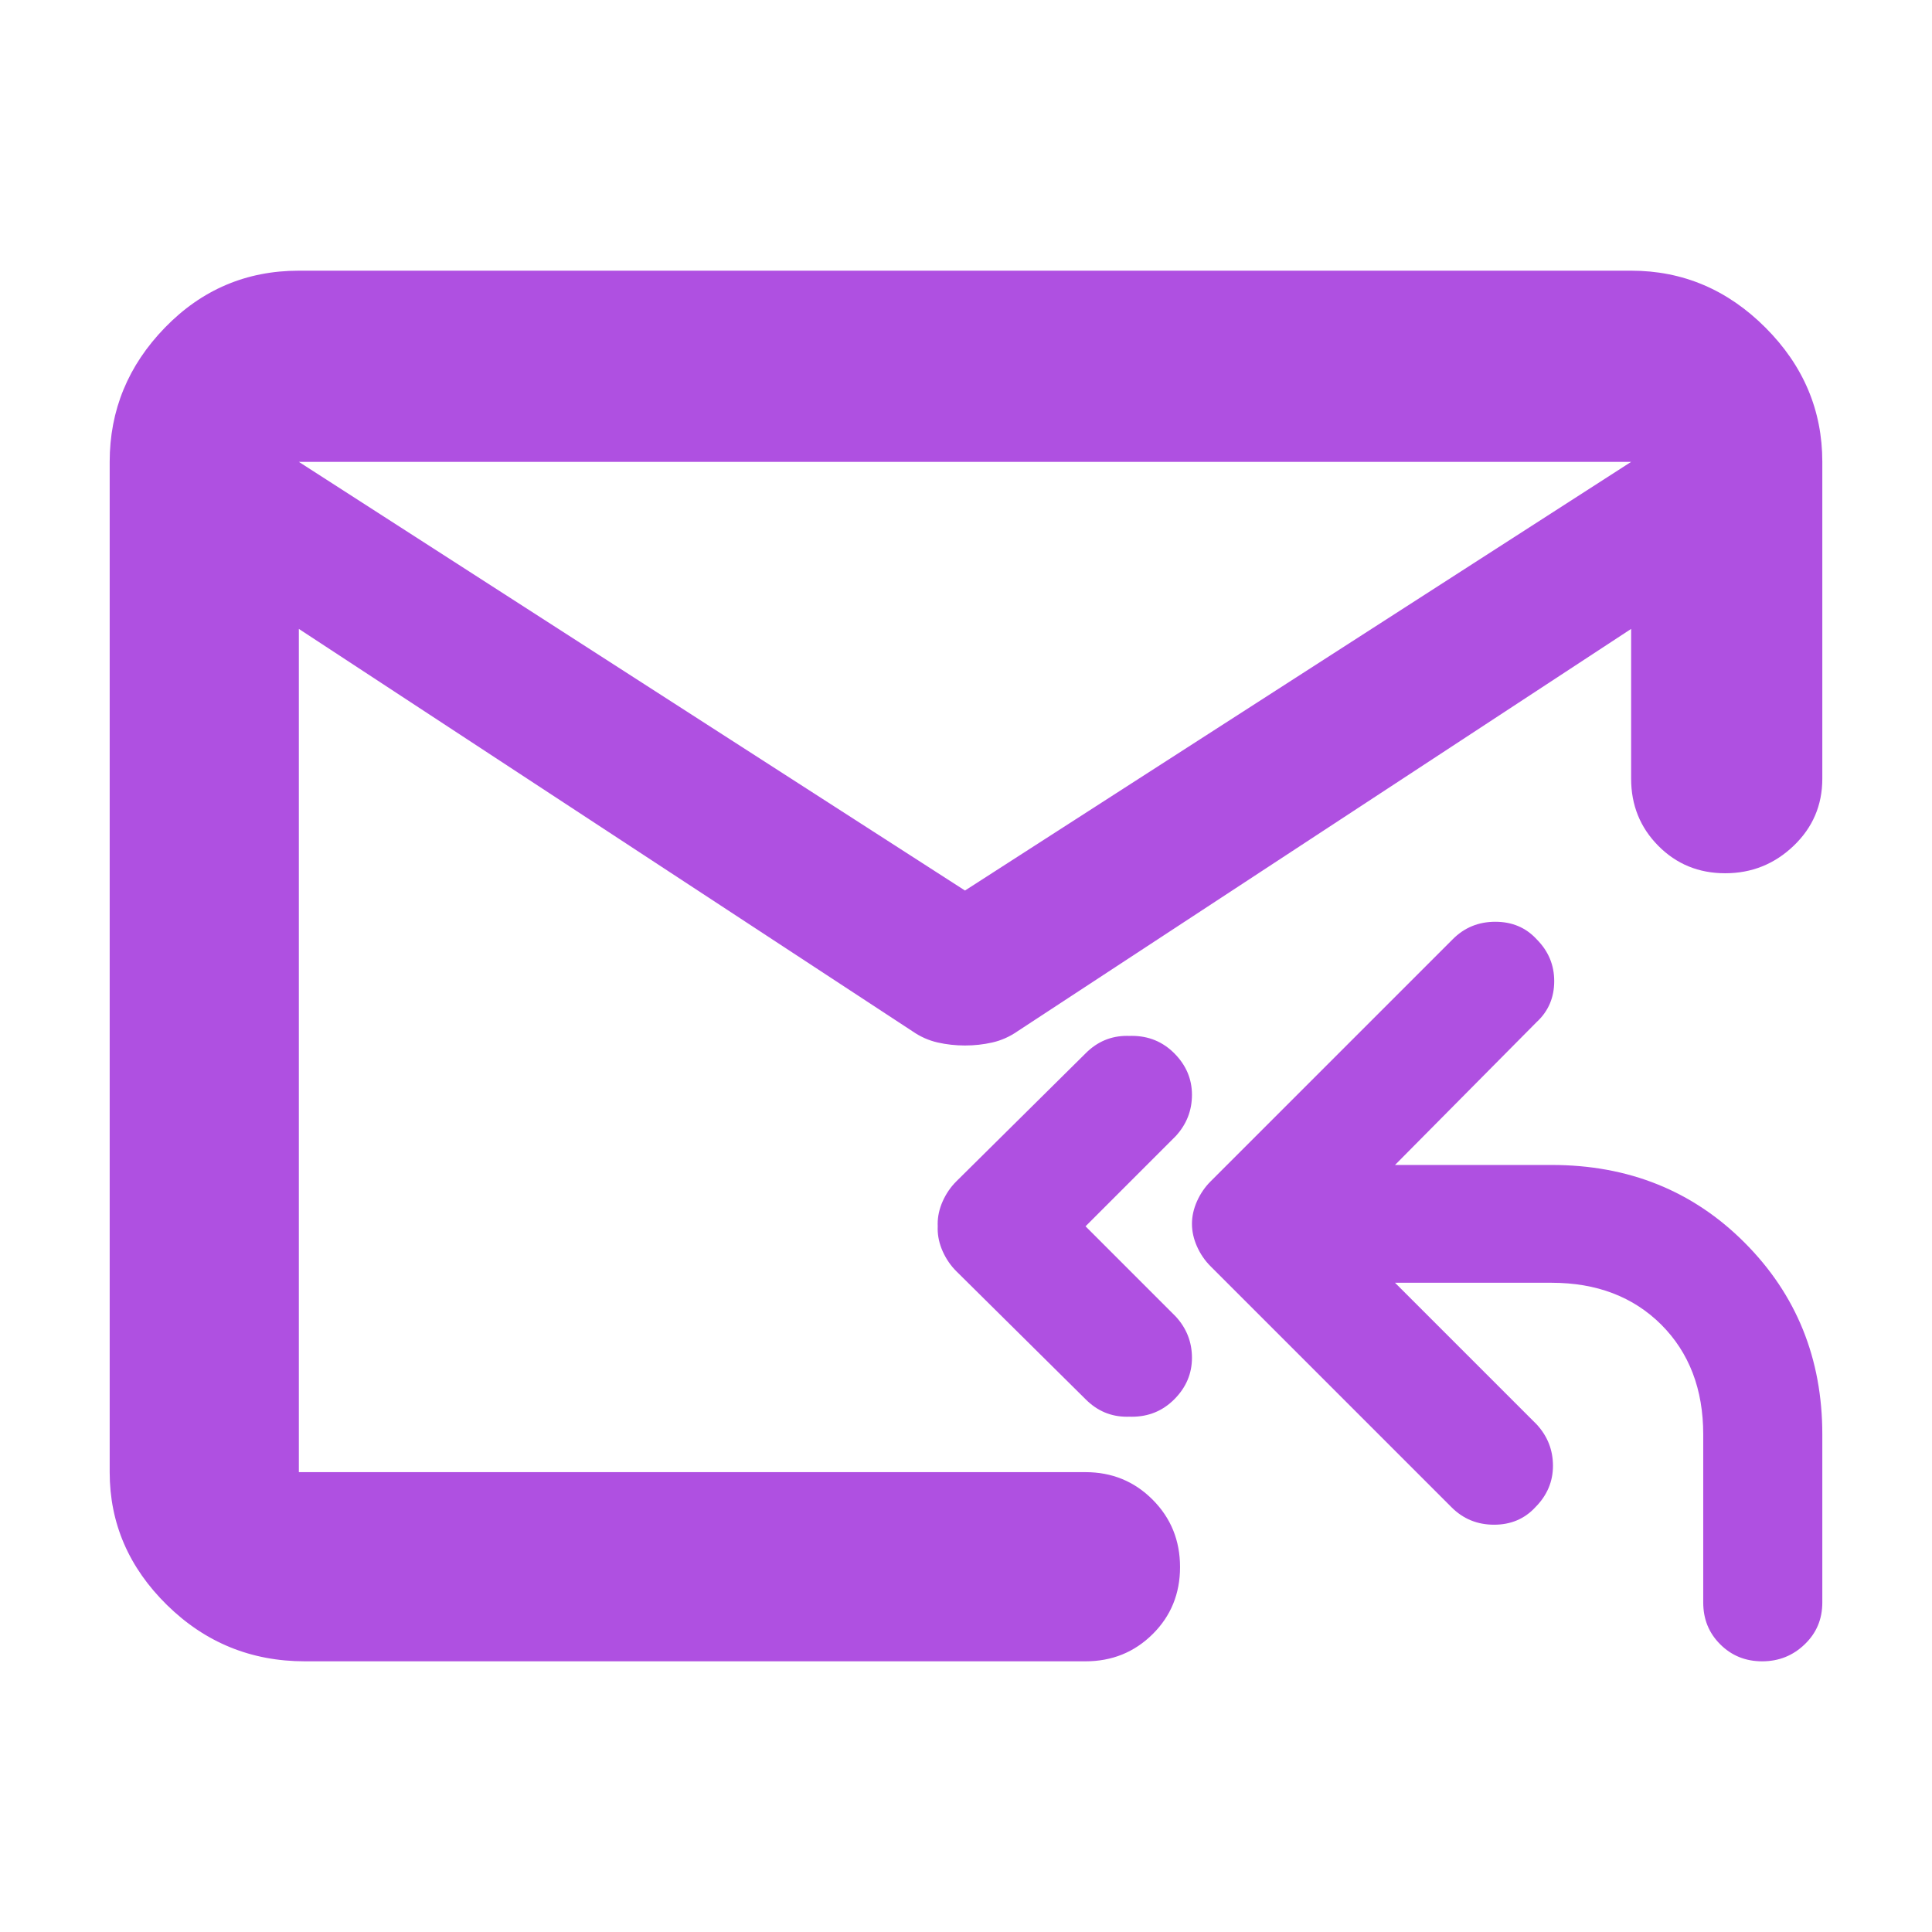 <svg clip-rule="evenodd" fill-rule="evenodd" stroke-linejoin="round" stroke-miterlimit="2" viewBox="0 0 48 48" xmlns="http://www.w3.org/2000/svg"><path fill="rgb(175, 80, 225)" d="m151.5-134.5c-26.7 0-49.543-9.33-68.53-27.98-18.98-18.65-28.47-40.65-28.47-66.02v-502c0-25.64 9.157-47.88 27.47-66.73 18.32-18.85 40.497-28.27 66.53-28.27h662c25.64 0 47.883 9.42 66.73 28.27s28.27 41.09 28.27 66.73v157.414c0 13.17-4.753 24.29-14.26 33.37-9.513 9.09-20.847 13.63-34 13.63-13.16 0-24.24-4.54-33.24-13.63-9-9.08-13.5-20.2-13.5-33.37v-74.414l-305 200c-3.873 2.67-8.01 4.5-12.41 5.5-4.393 1-8.923 1.5-13.59 1.5s-9.197-.5-13.59-1.5c-4.4-1-8.537-2.83-12.41-5.5l-305-200v419h390.858c13.167 0 24.293 4.56 33.38 13.68 9.08 9.11 13.62 20.28 13.62 33.5 0 13.21-4.54 24.32-13.62 33.32-9.087 9-20.213 13.5-33.38 13.5zm328-383 331-213h-662zm-13.546 166.844-.03-1.224c0-3.74.836-7.47 2.491-11.21 1.669-3.73 3.949-7.1 6.852-9.97l64.134-63.51c5.818-5.86 12.669-8.71 20.554-8.71l1.187.022 1.239-.022c8.308 0 15.371 2.87 21.177 8.72 5.818 5.86 8.72 12.72 8.72 20.56 0 7.85-2.691 14.7-8.097 20.56l-44.781 44.784 44.781 44.784c5.406 5.86 8.097 12.71 8.097 20.56 0 7.84-2.902 14.7-8.72 20.56-5.806 5.85-12.869 8.72-21.177 8.72l-1.239-.021-1.187.021c-7.885 0-14.736-2.85-20.554-8.71l-64.134-63.51c-2.903-2.87-5.183-6.24-6.852-9.97-1.655-3.74-2.491-7.47-2.491-11.21zm227.227 28.056 70.383 70.38c5.406 5.86 8.097 12.71 8.097 20.56 0 7.84-2.902 14.7-8.721 20.56-5.394 5.85-12.245 8.72-20.553 8.72-8.296 0-15.36-2.87-21.177-8.72l-119.59-119.6c-2.902-2.86-5.181-6.22-6.851-9.96-1.657-3.74-2.491-7.49-2.491-11.22 0-3.74.834-7.47 2.491-11.21 1.67-3.73 3.949-7.1 6.851-9.97l120.212-120.21c5.818-5.86 12.881-8.71 21.177-8.71 8.31 0 15.16 2.85 20.555 8.71 5.817 5.85 8.718 12.72 8.718 20.81 0 8.1-2.901 14.95-8.718 20.3l-70.383 71.02h77.781c38.207 0 70.184 12.82 95.922 38.6 25.748 25.8 38.616 57.57 38.616 95.3v83.46c0 8.35-2.903 15.2-8.72 20.8-5.805 5.63-12.868 8.48-21.178 8.48-8.296 0-15.258-2.85-20.865-8.48-5.606-5.6-8.409-12.45-8.409-20.8v-83.46c0-22.43-6.951-40.61-20.865-54.56-13.903-13.83-32.078-20.8-54.501-20.8z" transform="matrix(.05 0 0 .05 0 48)"/></svg>